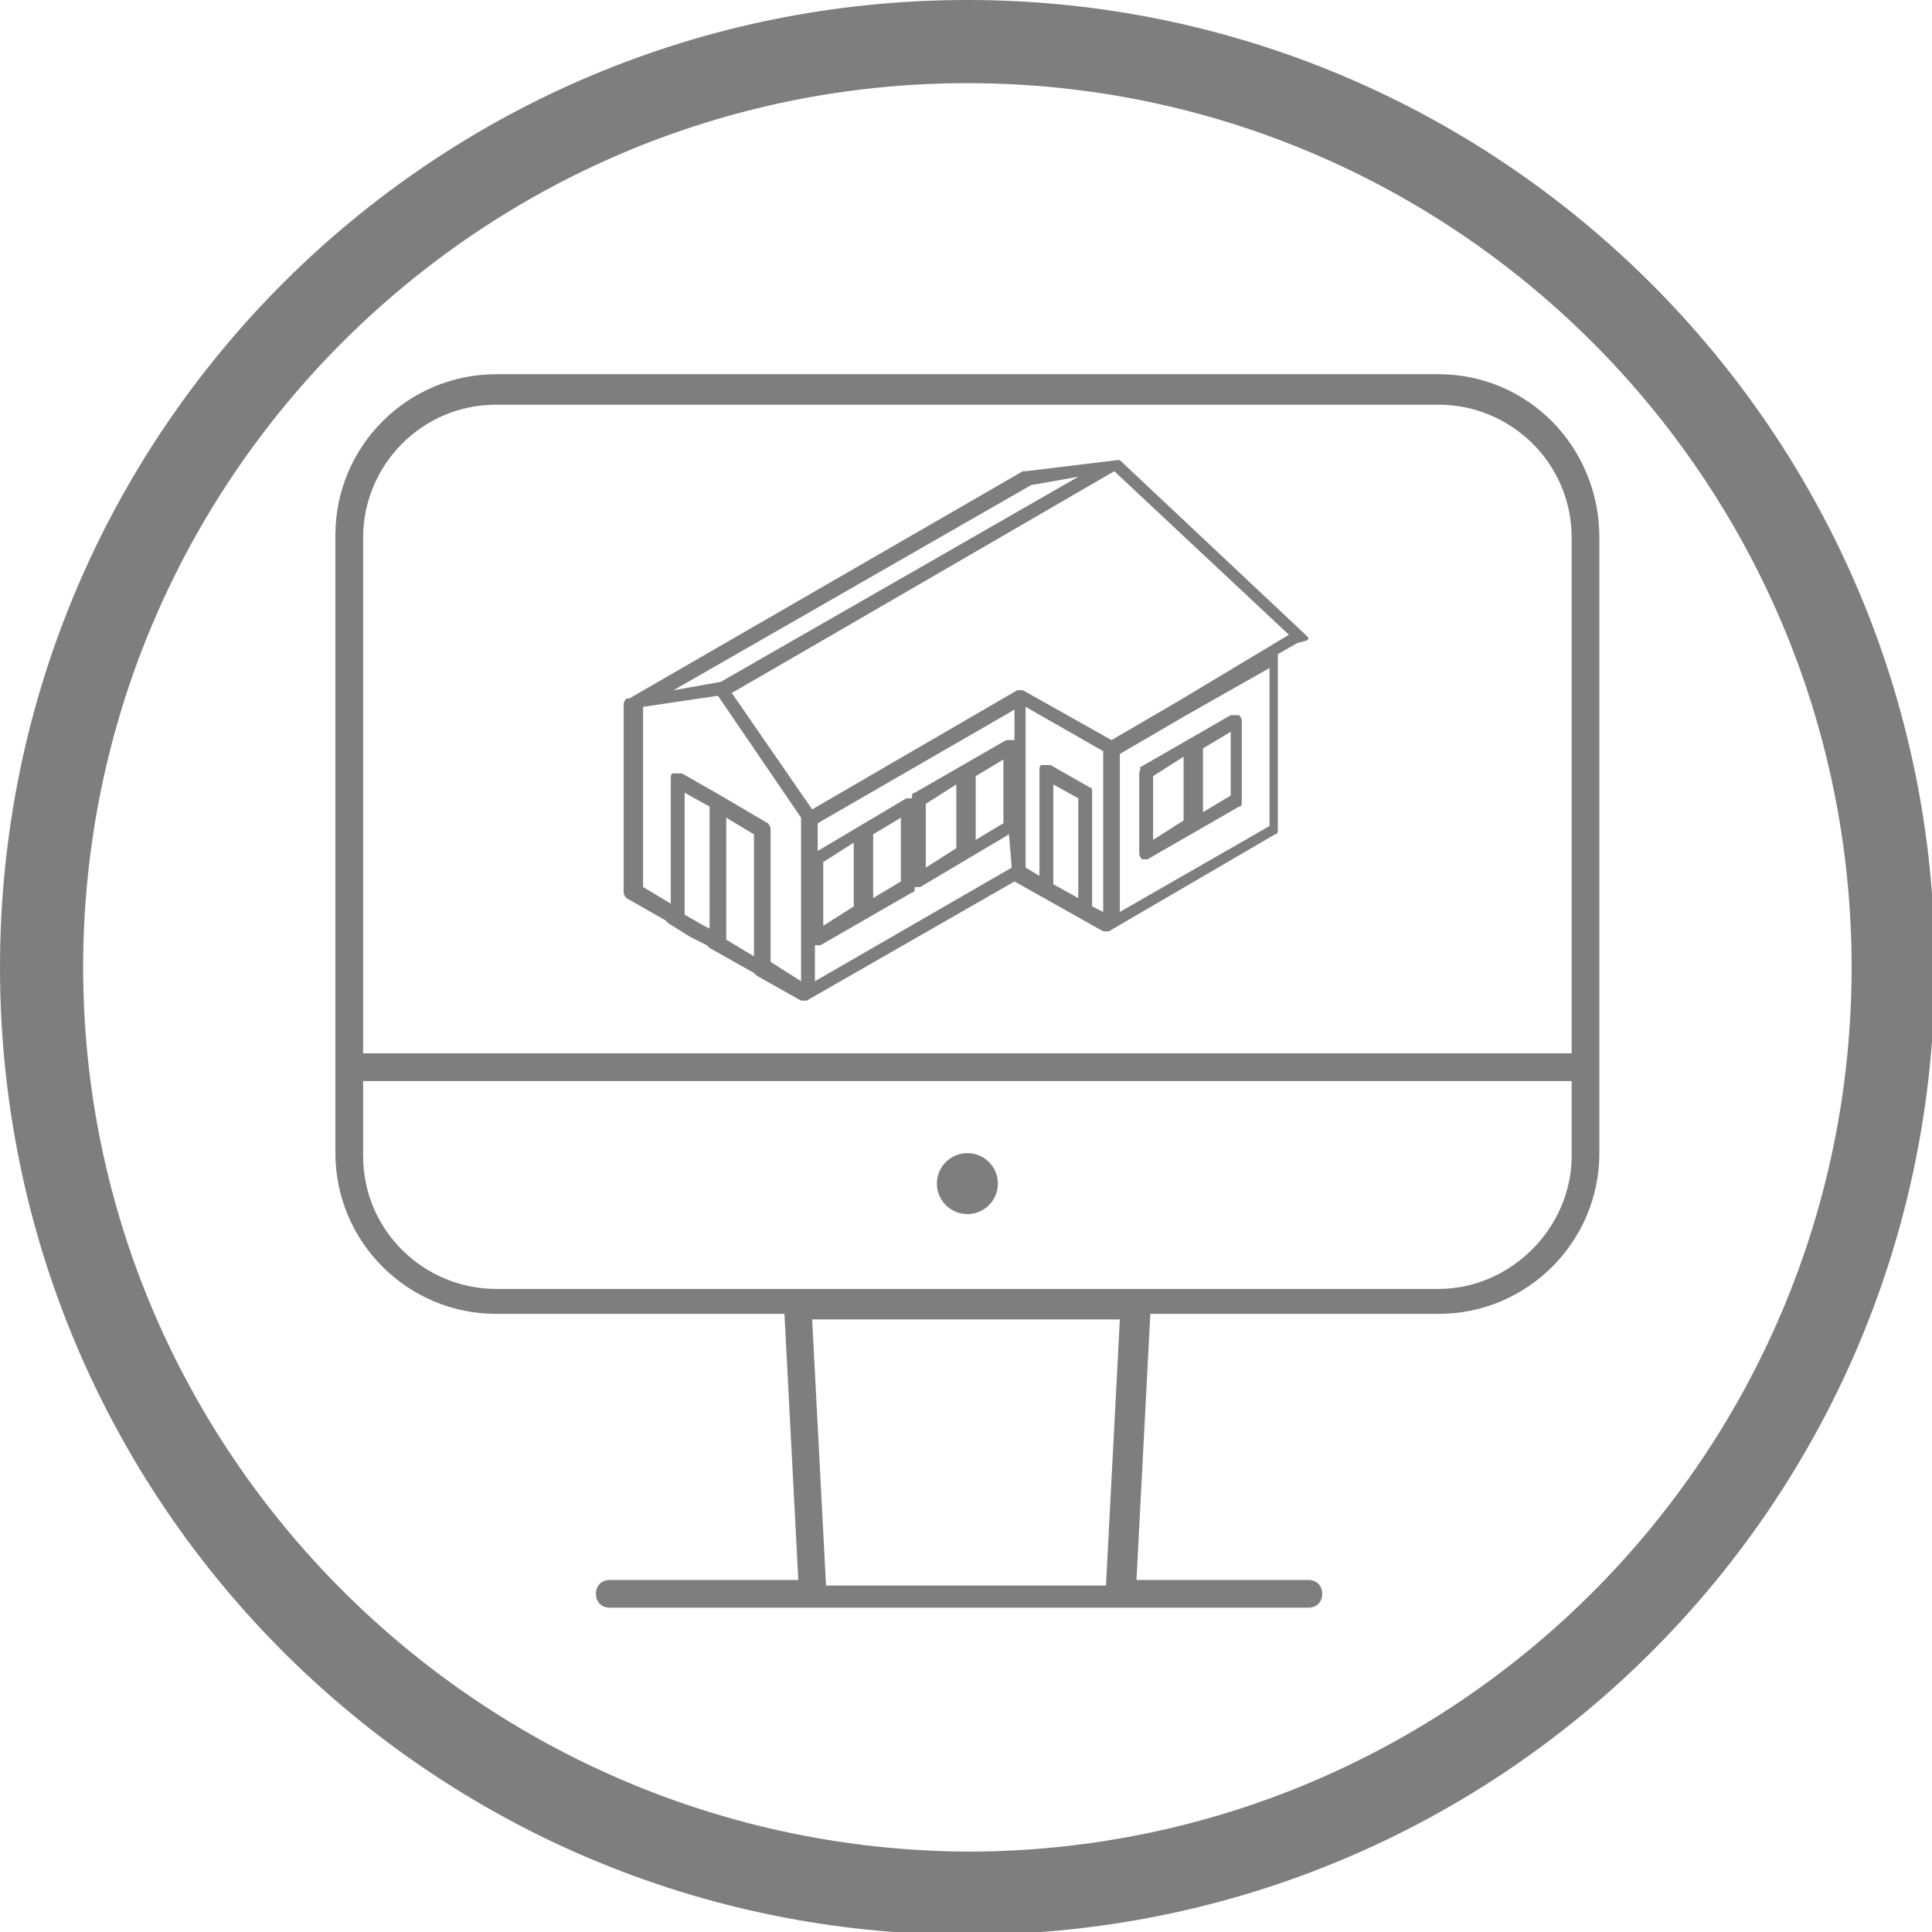 <?xml version="1.0" encoding="utf-8"?>
<!-- Generator: Adobe Illustrator 20.0.0, SVG Export Plug-In . SVG Version: 6.00 Build 0)  -->
<svg version="1.1" id="Layer_1" xmlns="http://www.w3.org/2000/svg" xmlns:xlink="http://www.w3.org/1999/xlink" x="0px" y="0px"
	 viewBox="0 0 69.7 69.7" style="enable-background:new 0 0 69.7 69.7;" xml:space="preserve">
<style type="text/css">
	.st0{fill:#7E7E7E;}
	.st1{fill:none;}
</style>
<g id="XMLID_3894_">
	<path class="st0" d="M34.9,3c17.6,0,31.9,14.3,31.9,31.9c0,17.6-14.3,31.9-31.9,31.9C17.3,66.7,3,52.4,3,34.9C3,17.3,17.3,3,34.9,3
		 M34.9,0C15.6,0,0,15.6,0,34.9s15.6,34.9,34.9,34.9s34.9-15.6,34.9-34.9S54.1,0,34.9,0L34.9,0z"/>
</g>
<g id="XMLID_3879_">
	<path id="XMLID_3881_" class="st0" d="M51.9,13.5h-34c-3.2,0-5.8,2.6-5.8,5.8l0,0v22.3c0,3.2,2.6,5.8,5.8,5.8h10.4l0.5,9.6H22
		c-0.3,0-0.5,0.2-0.5,0.5c0,0.3,0.2,0.5,0.5,0.5h25.2c0.3,0,0.5-0.2,0.5-0.5c0-0.3-0.2-0.5-0.5-0.5H41l0.5-9.6h10.4
		c3.2,0,5.8-2.6,5.8-5.8V19.4C57.7,16.1,55.1,13.5,51.9,13.5C51.9,13.5,51.9,13.5,51.9,13.5z M13.1,19.4c0-2.6,2.1-4.8,4.8-4.8h34
		c2.6,0,4.8,2.1,4.8,4.8V38H13.1V19.4z M39.9,57.2H29.8l-0.5-9.6h11.1L39.9,57.2z M51.9,46.5h-34c-2.6,0-4.8-2.1-4.8-4.8V39h43.6
		v2.7C56.7,44.3,54.5,46.5,51.9,46.5z"/>
	<circle id="XMLID_3880_" class="st0" cx="34.9" cy="42.7" r="1.1"/>
</g>
<g id="XMLID_3802_">
	<path id="XMLID_3870_" class="st1" d="M23.1,25.6v6.5l1,0.6v-4.5c0-0.1,0.1-0.2,0.1-0.2c0.1,0,0.2,0,0.3,0l1.4,0.8h0l0,0l1.7,1
		c0.1,0,0.1,0.1,0.1,0.2v4.8l1.1,0.7v-5.8l-3-4.4L23.1,25.6z"/>
	<path id="XMLID_3868_" class="st1" d="M33.1,32C33.1,32,33.1,32,33.1,32c-0.1,0.1-0.1,0.1-0.2,0.2l-3.3,1.9c0,0-0.1,0-0.1,0
		c0,0,0,0-0.1,0v1.3l7.1-4.1v-1.2L33.3,32C33.2,32,33.2,32,33.1,32z"/>
	<polygon id="XMLID_3867_" class="st1" points="29.7,31.1 29.7,33.4 30.9,32.8 30.9,30.4 	"/>
	<polygon id="XMLID_3866_" class="st1" points="33.4,29 33.4,31.3 34.5,30.6 34.5,28.3 	"/>
	<polygon id="XMLID_3865_" class="st1" points="33.4,20.3 38.8,17.2 37.2,17.5 24.2,24.9 25.9,24.7 	"/>
	<polygon id="XMLID_3864_" class="st1" points="35.2,28 35.2,30.3 36.2,29.7 36.2,27.4 	"/>
	<polygon id="XMLID_3863_" class="st1" points="26.2,33.9 27.2,34.5 27.2,30.1 26.2,29.5 	"/>
	<polygon id="XMLID_3862_" class="st1" points="24.7,33 25.3,33.4 25.6,33.5 25.6,29.1 24.7,28.6 	"/>
	<polygon id="XMLID_3861_" class="st1" points="31.5,30.1 31.5,32.4 32.5,31.8 32.5,29.5 	"/>
	<path id="XMLID_3860_" class="st1" d="M30.2,22.8L26.4,25l2.8,4.1l7.4-4.3c0,0,0.1,0,0.1,0c0,0,0.1,0,0.1,0l3.2,1.8l2.4-1.4l4-2.4
		l-6.3-5.9L30.2,22.8z"/>
	<path id="XMLID_3857_" class="st1" d="M40.3,27.2v5.7l5.4-3.1V24l-3,1.7L40.3,27.2z M44.8,25.8c0.1,0,0.1,0.1,0.1,0.2v2.9
		c0,0.1-0.1,0.2-0.1,0.2L41.5,31c0,0-0.1,0-0.1,0s-0.1,0-0.1,0c-0.1,0-0.1-0.1-0.1-0.2v-2.9c0-0.1,0.1-0.2,0.1-0.2l3.3-1.9
		C44.6,25.7,44.7,25.7,44.8,25.8z"/>
	<polygon id="XMLID_3856_" class="st1" points="42.8,27.4 41.6,28 41.6,30.4 42.8,29.7 	"/>
	<path id="XMLID_3853_" class="st1" d="M37,31.3l0.4,0.2v-3.8c0-0.1,0.1-0.2,0.1-0.2c0.1,0,0.2,0,0.3,0l1.4,0.8
		c0.1,0,0.1,0.1,0.1,0.2v4.1l0.4,0.2v-5.8L37,25.6L37,31.3z"/>
	<polygon id="XMLID_3852_" class="st1" points="38,31.9 38.9,32.4 38.9,28.8 38,28.3 	"/>
	<path id="XMLID_3851_" class="st1" d="M29.4,30.7l3.2-1.9c0.1,0,0.1,0,0.2,0c0-0.1,0.1-0.1,0.1-0.2l3.3-1.9c0.1,0,0.1,0,0.2,0v-1.1
		l-7.1,4.1V30.7z"/>
	<polygon id="XMLID_3848_" class="st1" points="44.4,26.4 43.4,27 43.4,29.3 44.4,28.8 	"/>
	<path id="XMLID_3803_" class="st0" d="M41.1,27.9v2.9c0,0.1,0.1,0.2,0.1,0.2c0,0,0.1,0,0.1,0s0.1,0,0.1,0l3.3-1.9
		c0.1,0,0.1-0.1,0.1-0.2V26c0-0.1-0.1-0.2-0.1-0.2c-0.1,0-0.2,0-0.3,0l-3.3,1.9C41.2,27.7,41.1,27.8,41.1,27.9z M43.4,27l1-0.6v2.3
		l-1,0.6V27z M41.6,28l1.1-0.7v2.3l-1.1,0.7V28z M47.2,23C47.1,22.9,47.1,22.9,47.2,23C47.1,22.9,47.1,22.9,47.2,23
		C47.1,22.9,47.1,22.9,47.2,23c-0.1-0.1-0.1-0.1-0.1-0.1l-6.7-6.3c0,0,0,0,0,0c0,0,0,0,0,0c0,0,0,0,0,0c0,0,0,0,0,0c0,0,0,0-0.1,0
		c0,0,0,0,0,0L37,17c0,0-0.1,0-0.1,0l-14.2,8.2c0,0,0,0-0.1,0c0,0,0,0,0,0c0,0-0.1,0.1-0.1,0.2l0,0v6.8c0,0.1,0.1,0.2,0.1,0.2
		l1.4,0.8c0,0,0,0,0,0l0.1,0.1l0,0l0.8,0.5l0.6,0.3c0,0,0,0,0,0l0.1,0.1h0l1.6,0.9l0,0l0.1,0.1c0,0,0,0,0,0l1.6,0.9c0,0,0.1,0,0.1,0
		c0,0,0.1,0,0.1,0l7.5-4.3l3.2,1.8c0,0,0.1,0,0.1,0s0.1,0,0.1,0l6-3.5c0.1,0,0.1-0.1,0.1-0.2v-6.3l0.7-0.4c0,0,0,0,0,0c0,0,0,0,0,0
		c0,0,0,0,0,0c0,0,0,0,0,0c0,0,0,0,0,0C47.2,23.1,47.2,23.1,47.2,23C47.2,23,47.2,23,47.2,23C47.2,23,47.2,23,47.2,23z M37.2,17.5
		l1.7-0.3l-5.4,3.1l-7.5,4.3l-1.7,0.3L37.2,17.5z M25.6,33.5l-0.2-0.1L24.7,33v-4.4l0.9,0.5V33.5z M27.2,34.5l-1-0.6v-4.4l1,0.6
		V34.5z M28.9,35.4l-1.1-0.7v-4.8c0-0.1-0.1-0.2-0.1-0.2l-1.7-1l0,0h0l-1.4-0.8c-0.1,0-0.2,0-0.3,0c-0.1,0-0.1,0.1-0.1,0.2v4.5
		l-1-0.6v-6.5l2.7-0.4l3,4.4V35.4z M36.5,31.3l-7.1,4.1v-1.3c0,0,0,0,0.1,0c0,0,0.1,0,0.1,0l3.3-1.9c0.1,0,0.1-0.1,0.1-0.2
		c0,0,0.1,0,0.1,0c0,0,0.1,0,0.1,0l3.2-1.9L36.5,31.3L36.5,31.3z M29.7,33.4v-2.3l1.1-0.7v2.3L29.7,33.4z M31.5,32.4v-2.3l1-0.6v2.3
		L31.5,32.4z M33.4,31.3V29l1.1-0.7v2.3L33.4,31.3z M35.2,30.3V28l1-0.6v2.3L35.2,30.3z M36.5,26.7c-0.1,0-0.1,0-0.2,0L33,28.6
		c-0.1,0-0.1,0.1-0.1,0.2c-0.1,0-0.2,0-0.2,0l-3.2,1.9v-1l7.1-4.1V26.7z M38.9,32.4L38,31.9v-3.6l0.9,0.5V32.4z M39.8,32.9l-0.4-0.2
		v-4.1c0-0.1,0-0.2-0.1-0.2l-1.4-0.8c-0.1,0-0.2,0-0.3,0c-0.1,0-0.1,0.1-0.1,0.2v3.8L37,31.3v-5.8l2.8,1.6V32.9z M45.8,29.8
		l-5.4,3.1v-5.7l2.4-1.4l3-1.7L45.8,29.8L45.8,29.8z M42.5,25.3l-2.4,1.4l-3.2-1.8c0,0-0.1,0-0.1,0s-0.1,0-0.1,0l-7.4,4.3L26.4,25
		l3.8-2.2l10-5.8l6.3,5.9L42.5,25.3z"/>
</g>
</svg>
